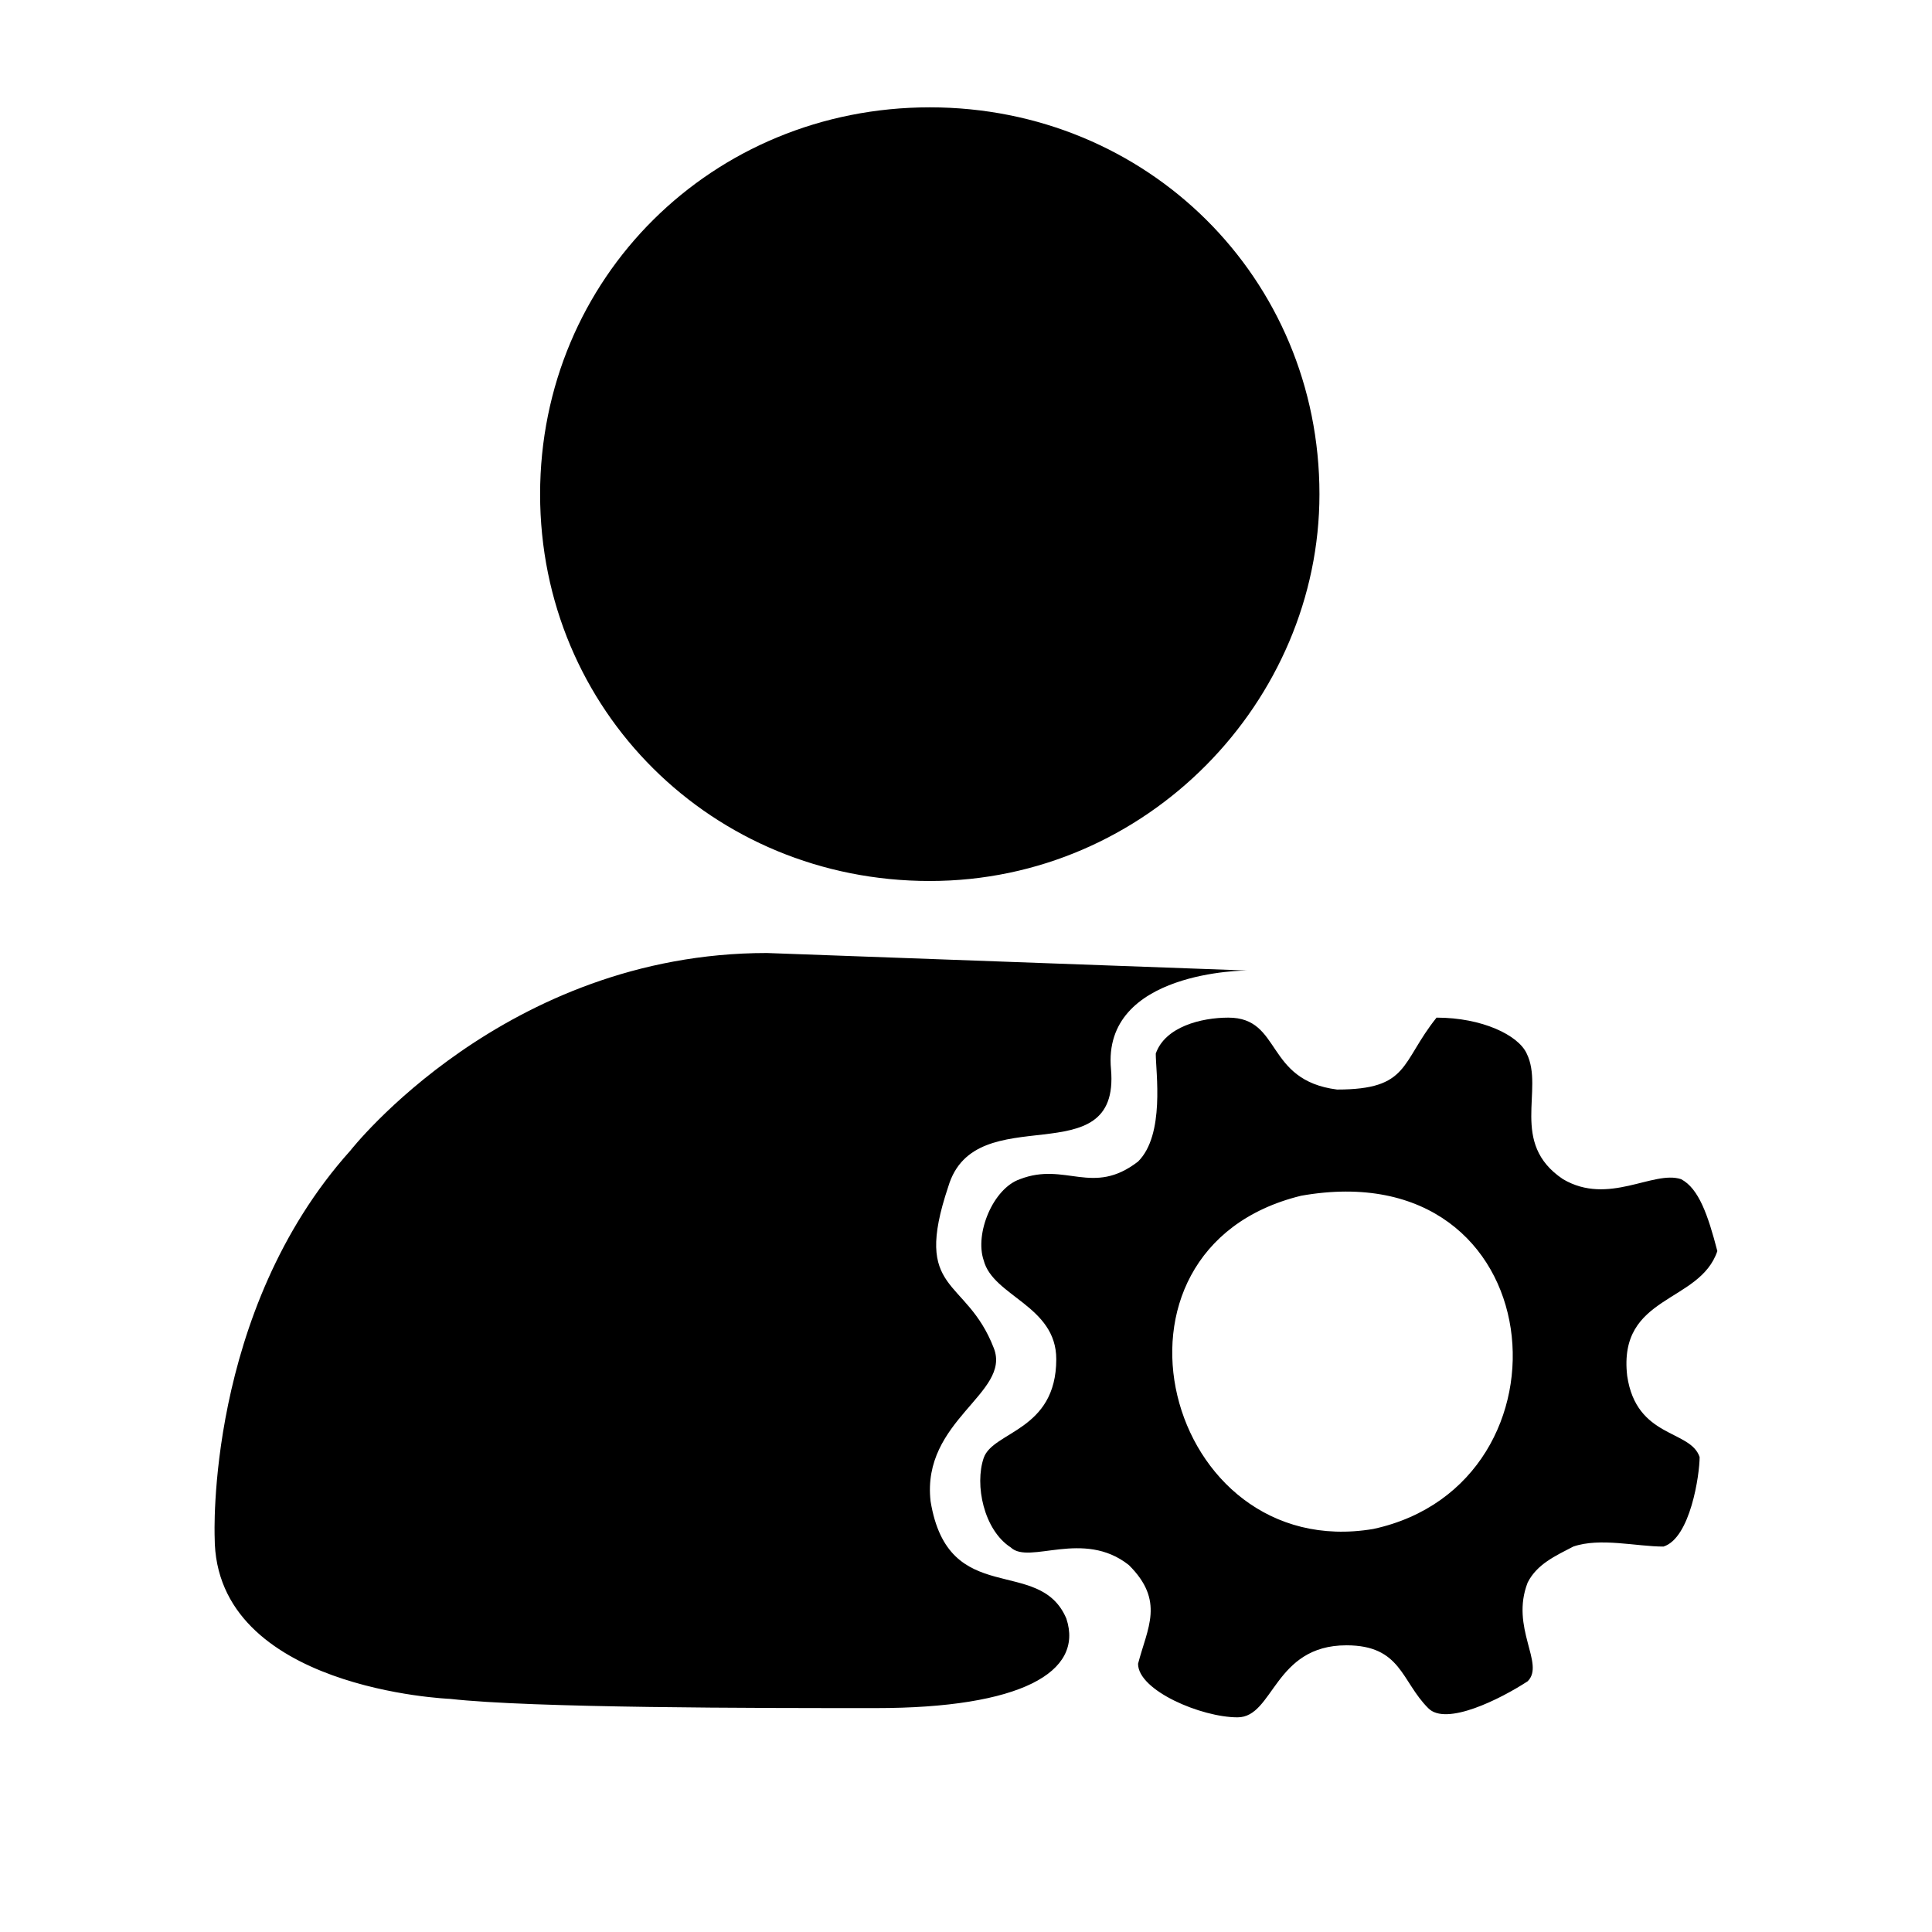 <svg width="18" height="18"><path d="M15.16 12.818c.086.585.589.499.675.757 0 .163-.086.756-.337.834-.252 0-.59-.086-.84 0-.165.086-.338.163-.425.335-.165.422.164.757 0 .92-.251.164-.762.422-.927.25-.251-.25-.251-.585-.762-.585-.676 0-.676.671-1.014.671-.338 0-.927-.25-.927-.499.087-.335.252-.585-.086-.92-.425-.336-.927 0-1.1-.164-.252-.163-.338-.584-.252-.834.087-.25.676-.25.676-.92 0-.499-.589-.585-.676-.92-.086-.25.087-.671.338-.757.425-.164.676.163 1.1-.164.252-.25.165-.834.165-1.006.087-.25.424-.335.676-.335.502 0 .337.584 1.013.67.676 0 .59-.249.927-.67.424 0 .762.163.84.335.165.335-.164.834.338 1.17.424.25.84-.086 1.1 0 .165.086.251.335.338.67-.165.49-.927.405-.84 1.162zm-3.04-1.677c-2.028.498-1.266 3.431.675 3.104 1.949-.421 1.69-3.526-.676-3.104zM8.662 8.208c-2.027 0-3.63-1.592-3.63-3.604C5.033 2.59 6.636 1 8.663 1s3.63 1.591 3.63 3.604c0 1.926-1.603 3.604-3.63 3.604zm2.954.834s-1.352 0-1.265.92c.087 1.006-1.265.25-1.516 1.093-.338 1.006.165.834.424 1.505.165.421-.675.67-.589 1.427.165 1.007 1.014.5 1.265 1.093.165.499-.424.834-1.776.834-1.1 0-3.205 0-3.967-.086 0 0-2.192-.086-2.192-1.505 0 0-.087-2.099 1.265-3.604 0 0 1.438-1.84 3.88-1.84l4.47.163z"/></svg>